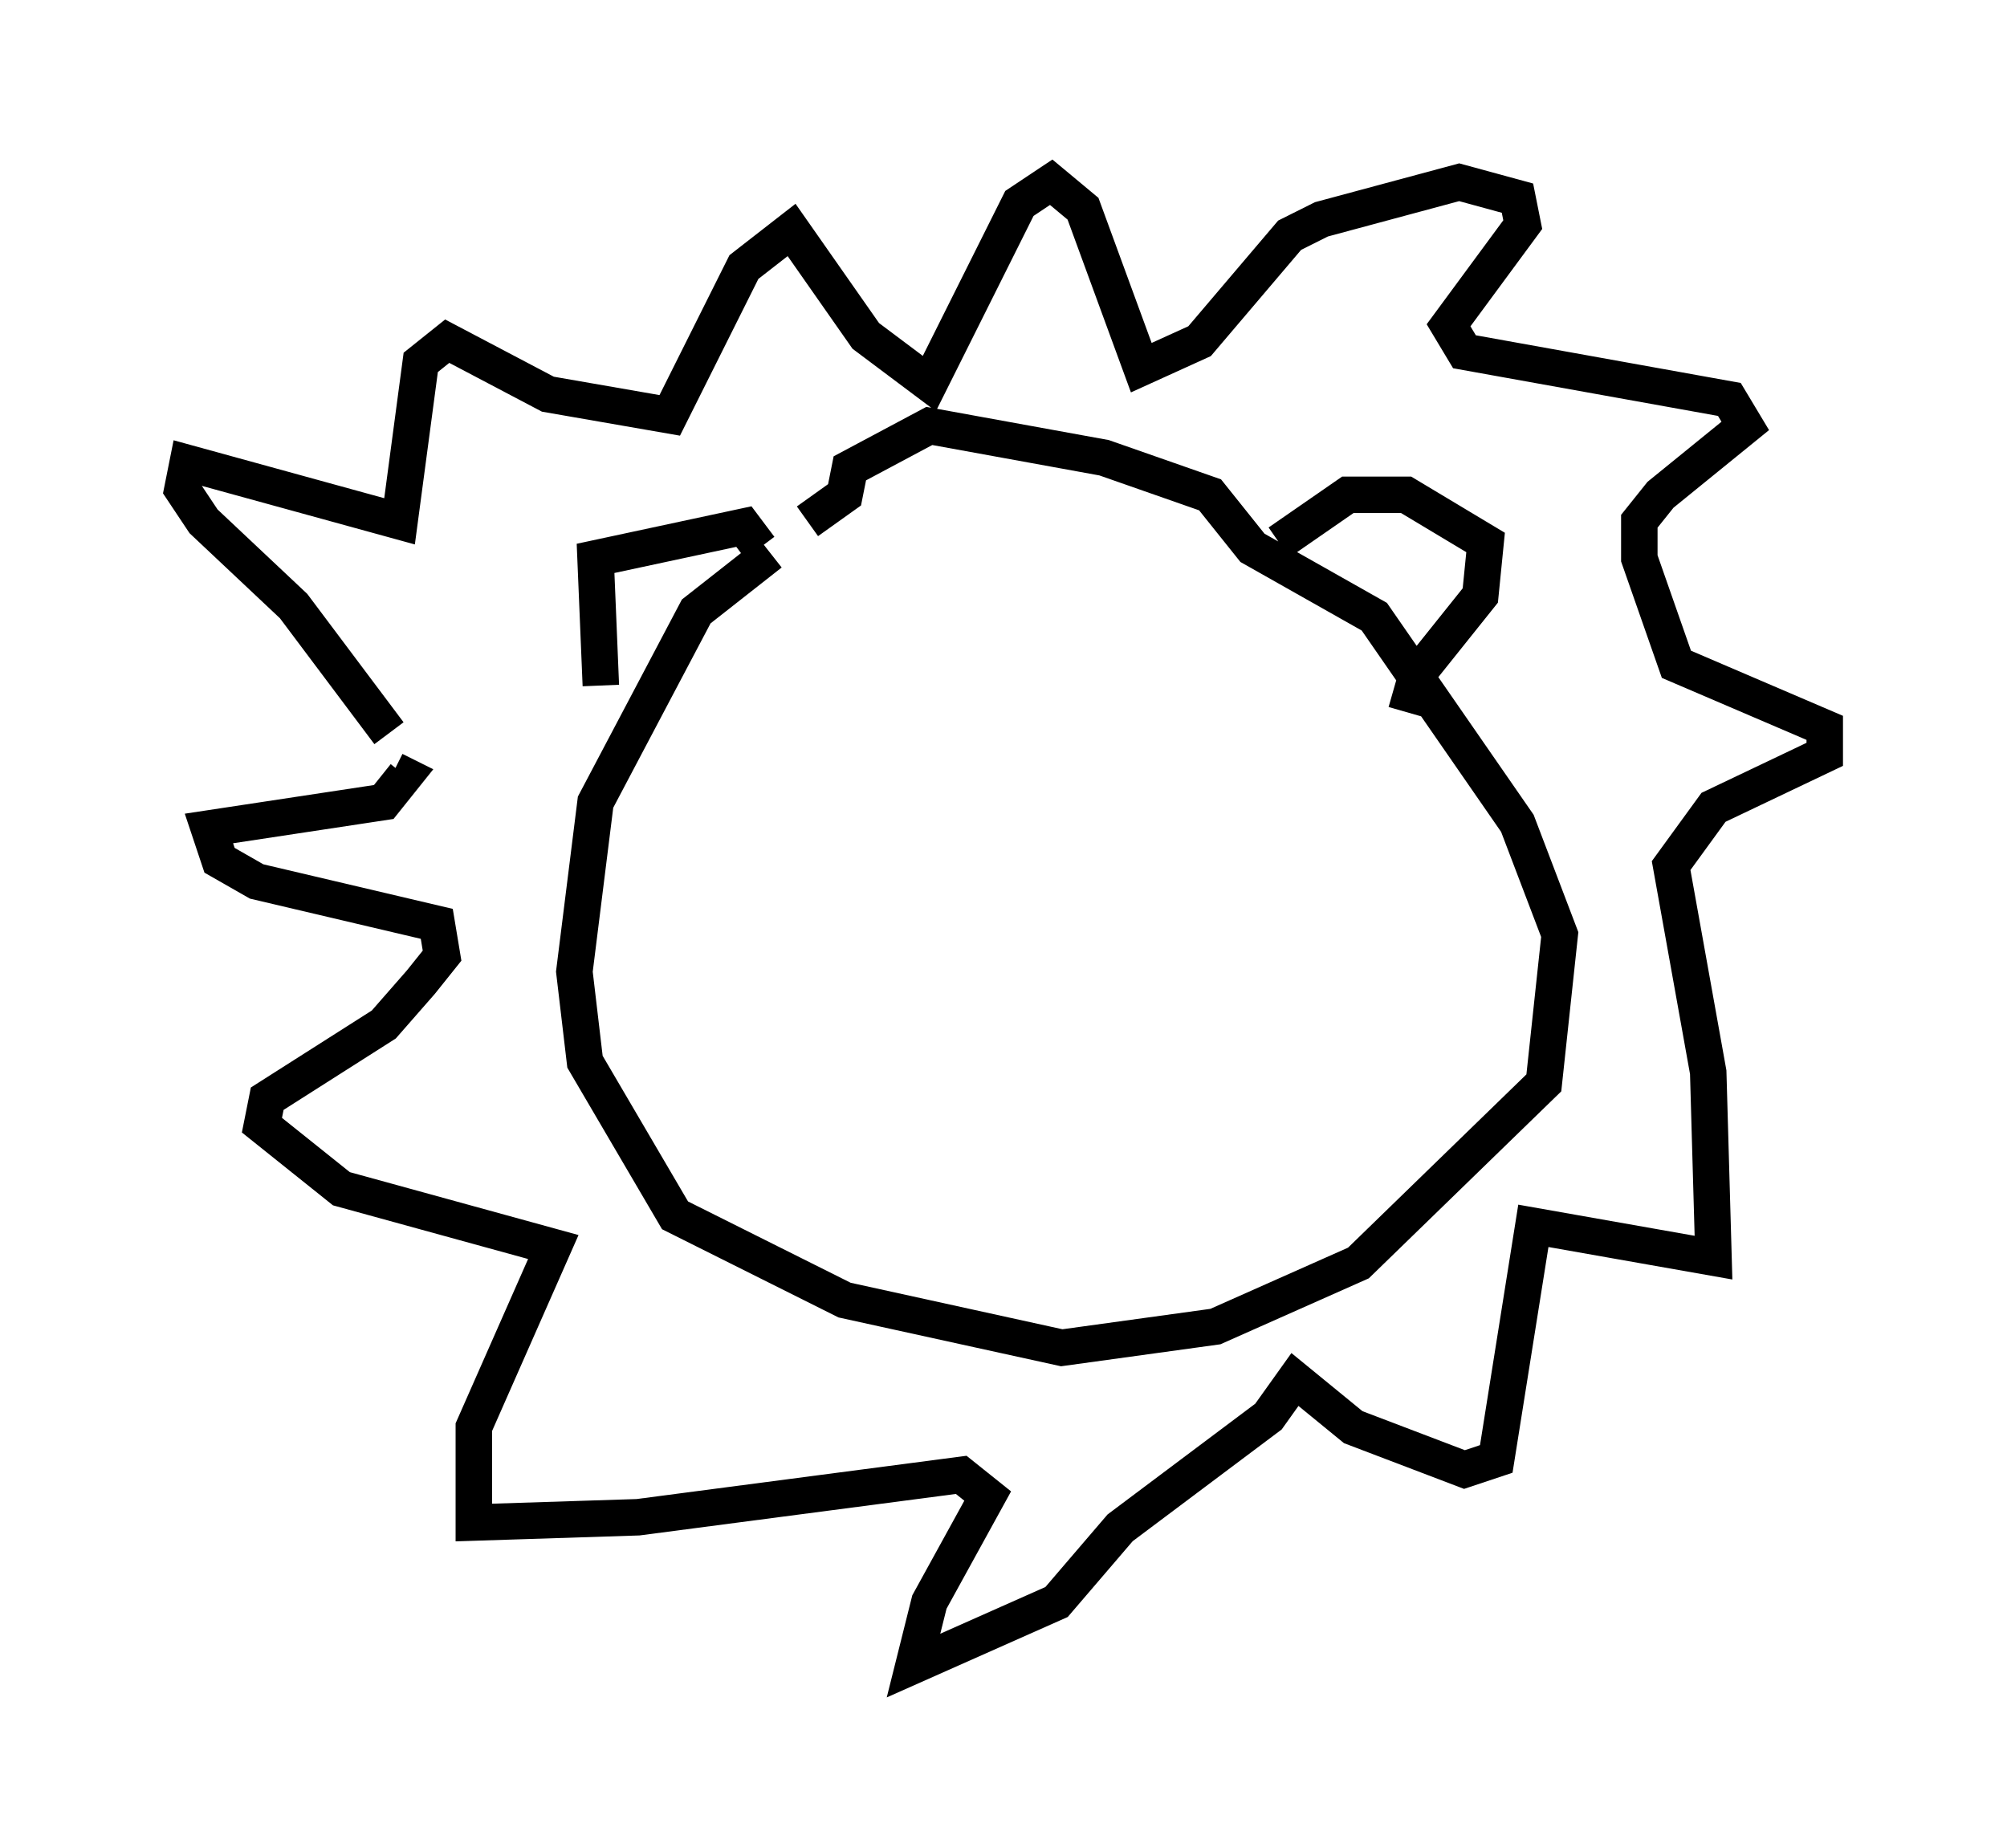 <?xml version="1.0" encoding="utf-8" ?>
<svg baseProfile="full" height="50.67" version="1.1" width="55.028" xmlns="http://www.w3.org/2000/svg" xmlns:ev="http://www.w3.org/2001/xml-events" xmlns:xlink="http://www.w3.org/1999/xlink"><defs /><rect fill="white" height="50.67" width="55.028" x="0" y="0" /><path d="M25.335, 13.279 m-4.212, 1.888 l-2.034, 1.598 -2.76, 5.229 l-0.581, 4.648 0.291, 2.469 l2.469, 4.212 4.648, 2.324 l5.955, 1.307 4.212, -0.581 l3.922, -1.743 5.084, -4.939 l0.436, -4.067 -1.162, -3.05 l-3.922, -5.665 -3.341, -1.888 l-1.162, -1.453 -2.905, -1.017 l-4.793, -0.872 -2.179, 1.162 l-0.145, 0.726 -1.017, 0.726 m-5.665, 4.503 l-0.145, -3.486 4.067, -0.872 l0.436, 0.581 m14.235, -0.145 l1.888, -1.307 1.598, 0.0 l2.179, 1.307 -0.145, 1.453 l-1.743, 2.179 -0.291, 1.017 m-27.888, 0.581 l-2.615, -3.486 -2.469, -2.324 l-0.581, -0.872 0.145, -0.726 l5.81, 1.598 0.581, -4.358 l0.726, -0.581 2.76, 1.453 l3.341, 0.581 2.034, -4.067 l1.307, -1.017 2.034, 2.905 l1.743, 1.307 2.469, -4.939 l0.872, -0.581 0.872, 0.726 l1.598, 4.358 1.598, -0.726 l2.469, -2.905 0.872, -0.436 l3.777, -1.017 1.598, 0.436 l0.145, 0.726 -2.034, 2.76 l0.436, 0.726 7.263, 1.307 l0.436, 0.726 -2.324, 1.888 l-0.581, 0.726 0.0, 1.017 l1.017, 2.905 4.067, 1.743 l0.0, 0.726 -3.05, 1.453 l-1.162, 1.598 1.017, 5.665 l0.145, 5.084 -4.939, -0.872 l-1.017, 6.391 -0.872, 0.291 l-3.05, -1.162 -1.598, -1.307 l-0.726, 1.017 -4.067, 3.05 l-1.743, 2.034 -3.922, 1.743 l0.436, -1.743 1.598, -2.905 l-0.726, -0.581 -8.86, 1.162 l-4.503, 0.145 0.0, -2.615 l2.179, -4.939 -5.81, -1.598 l-2.179, -1.743 0.145, -0.726 l3.196, -2.034 1.017, -1.162 l0.581, -0.726 -0.145, -0.872 l-4.939, -1.162 -1.017, -0.581 l-0.291, -0.872 4.793, -0.726 l0.581, -0.726 -0.291, -0.145 " fill="none" stroke="black" stroke-width="1" /></svg>